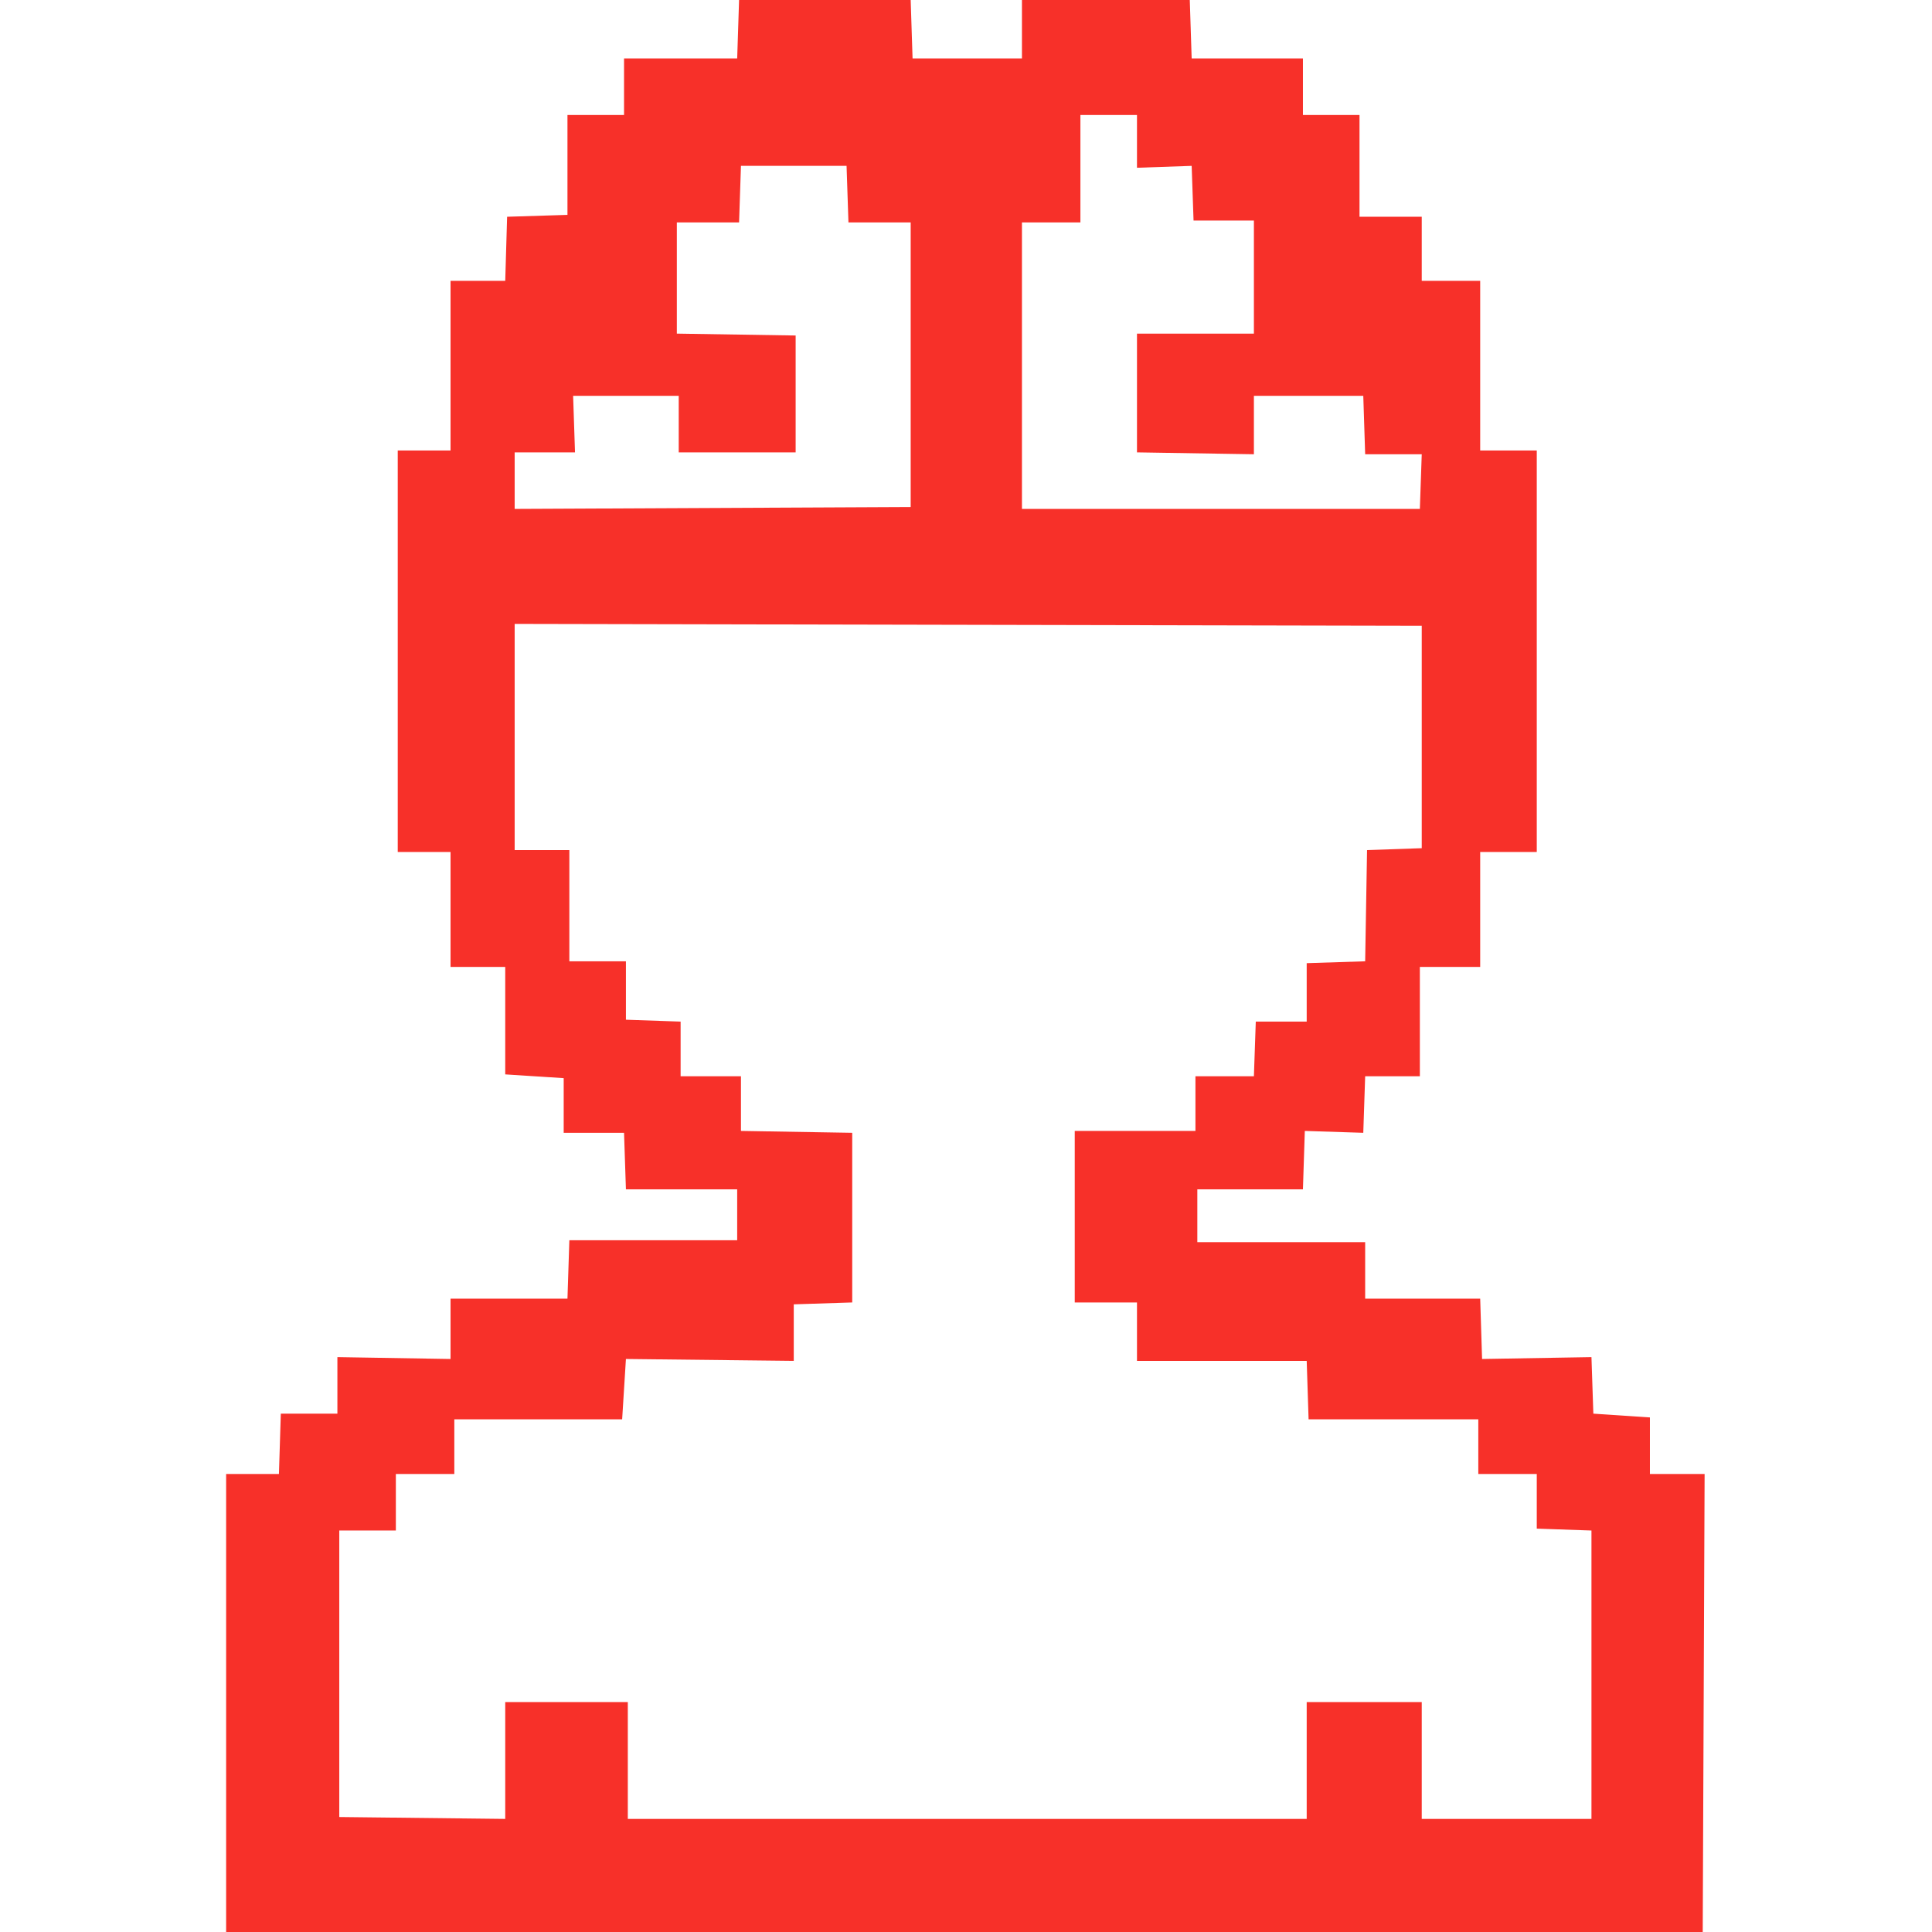 <svg width="1536" height="1536" viewBox="0 0 1536 1536" fill="none" xmlns="http://www.w3.org/2000/svg">
<path fill-rule="evenodd" clip-rule="evenodd" d="M587.586 0H724.02L725.52 46.455H812.478V0H945.914L947.413 46.455H1035.87V91.411H1080.85V172.332H1130.33V223.282H1176.8V358.15H1221.78V677.339H1176.8V768.749H1128.83V855.664H1085.35L1083.85 900.62L1037.37 899.122L1035.87 945.577H951.911V987.536H1085.35V1032.49H1176.8L1178.3 1080.44L1265.26 1078.95L1266.76 1123.9L1311.74 1126.9V1171.86H1355.22L1353.72 1536H179.781V1171.86H221.761L223.26 1123.9H268.239V1078.95L358.196 1080.44V1032.49H451.151L452.65 986.037H586.086V945.577H497.629L496.13 900.62H448.153V857.163L401.675 854.166V768.749H358.196V677.339H316.216V358.15H358.196V223.282H401.675L403.174 172.332L451.151 170.833V91.411H496.13V46.455H586.086L587.586 0ZM858.956 176.827H812.478V404.605H1128.83L1130.33 361.147H1085.35L1083.85 314.693H996.89V361.147L903.934 359.649V265.241H996.89V175.329H948.913L947.413 131.871L903.934 133.37V91.411H858.956V176.827ZM587.586 176.827H538.109V265.241L632.564 266.74V359.649H539.609V314.693H455.649L457.148 359.649H409.171V404.605L724.02 403.106V176.827H674.544L673.045 131.871H589.085L587.586 176.827ZM409.171 675.84H452.65V764.254H497.629V810.708L541.108 812.207V855.664H589.085V899.122L677.543 900.62V1035.49L631.065 1036.99V1081.94L497.629 1080.44L494.63 1128.4H361.194V1171.86H314.717V1216.81H269.738V1444.59L401.675 1446.09V1353.18H499.128V1446.09H1038.87V1353.18H1130.33V1446.09H1265.26V1216.81L1221.78 1215.31V1171.86H1175.3V1128.4H1040.37L1038.87 1081.94H903.934V1035.49H854.458V899.122H950.412V855.664H996.89L998.389 812.207H1038.87V765.752L1085.35 764.254L1086.85 675.84L1130.33 674.341V497.514L409.171 496.016V675.84Z" fill="#F73029"/>
</svg>
